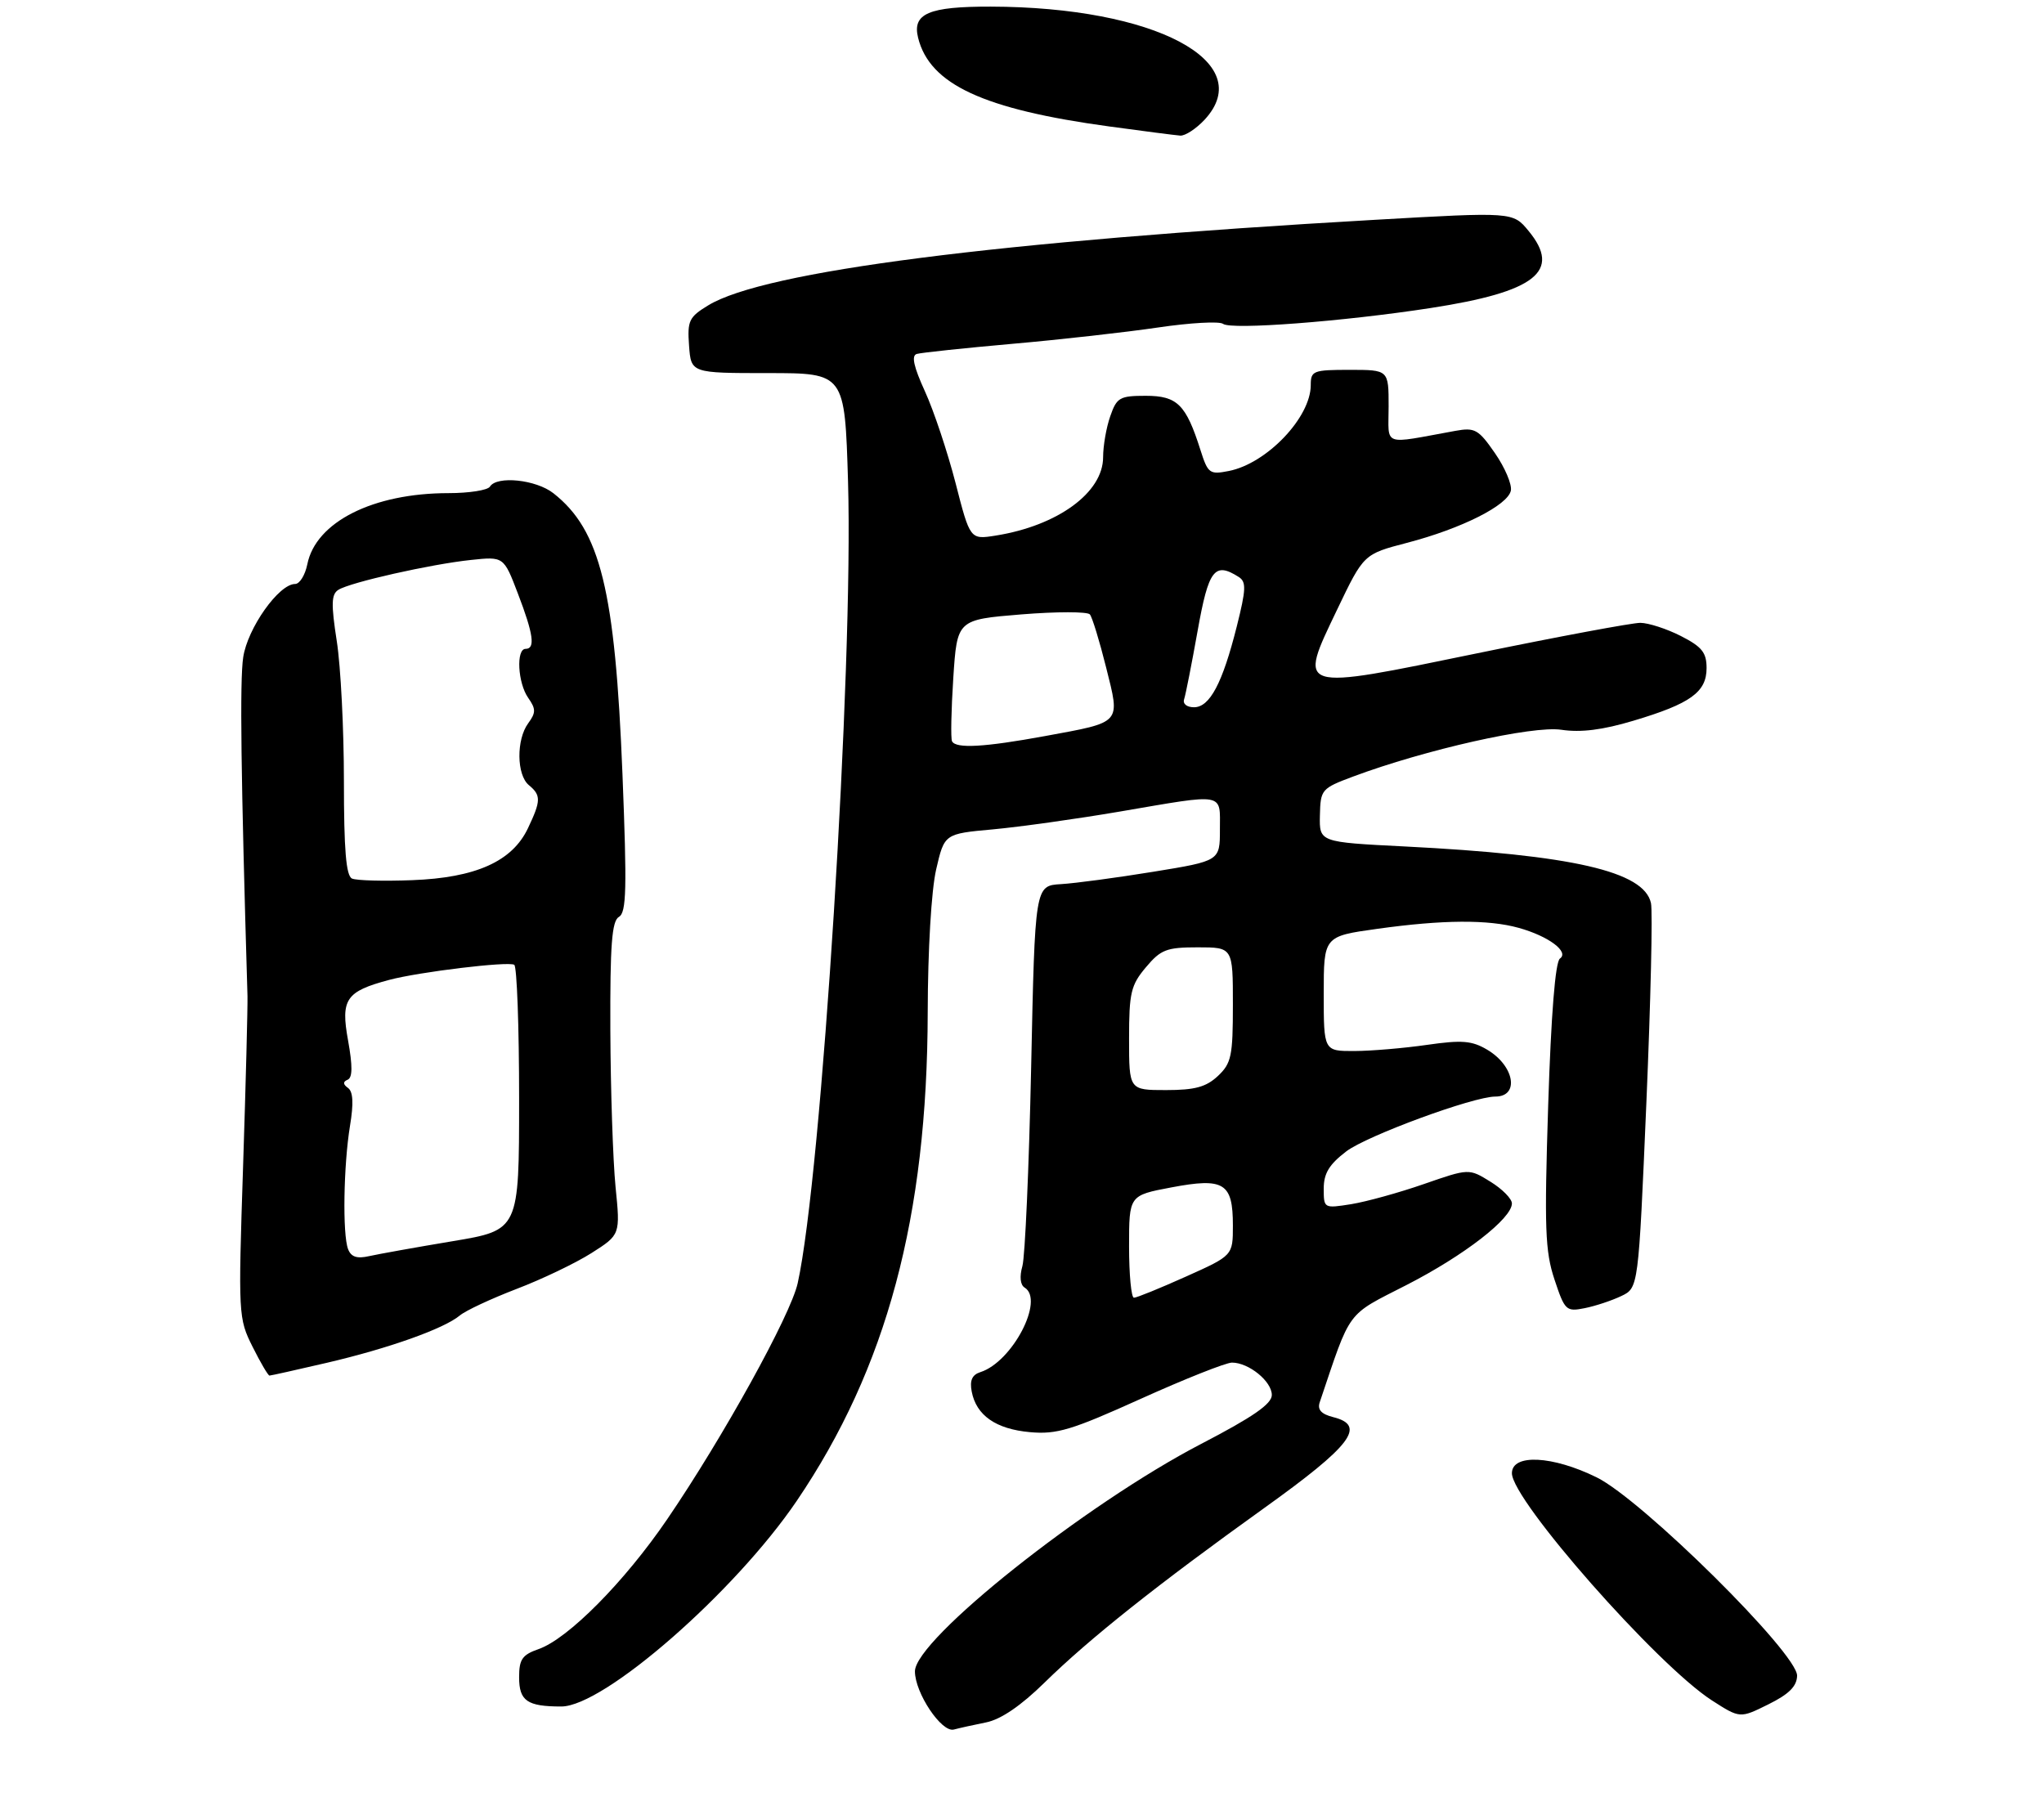 <?xml version="1.0" encoding="UTF-8" standalone="no"?>
<!DOCTYPE svg PUBLIC "-//W3C//DTD SVG 1.1//EN" "http://www.w3.org/Graphics/SVG/1.1/DTD/svg11.dtd" >
<svg xmlns="http://www.w3.org/2000/svg" xmlns:xlink="http://www.w3.org/1999/xlink" version="1.1" viewBox="0 0 315 277">
 <g >
 <path fill="currentColor"
d=" M 151.97 265.45 C 154.25 264.99 157.33 262.89 160.97 259.32 C 167.84 252.58 178.38 244.20 194.82 232.42 C 208.28 222.78 210.62 219.70 205.48 218.41 C 203.62 217.94 203.00 217.26 203.38 216.12 C 208.27 201.63 207.36 202.85 216.78 198.03 C 225.64 193.49 233.00 187.79 233.00 185.47 C 233.00 184.75 231.51 183.24 229.69 182.12 C 226.38 180.07 226.38 180.07 219.44 182.48 C 215.62 183.81 210.58 185.20 208.25 185.58 C 204.02 186.25 204.00 186.24 204.00 183.18 C 204.00 180.84 204.84 179.46 207.47 177.45 C 210.65 175.03 227.04 169.00 230.44 169.00 C 234.21 169.00 233.39 164.25 229.18 161.77 C 226.83 160.38 225.29 160.26 219.93 161.03 C 216.39 161.54 211.36 161.97 208.75 161.98 C 204.00 162.00 204.00 162.00 204.00 153.15 C 204.00 144.30 204.00 144.30 212.25 143.15 C 222.33 141.74 229.35 141.69 234.05 143.00 C 238.63 144.27 241.88 146.69 240.40 147.73 C 239.69 148.23 239.04 156.30 238.59 170.33 C 237.99 189.30 238.11 192.83 239.56 197.19 C 241.15 201.98 241.36 202.18 244.22 201.61 C 245.87 201.28 248.40 200.44 249.86 199.74 C 252.50 198.48 252.50 198.48 253.72 169.99 C 254.39 154.32 254.71 140.45 254.43 139.18 C 253.37 134.29 242.32 131.76 216.41 130.45 C 203.32 129.79 203.32 129.79 203.41 125.68 C 203.50 121.68 203.64 121.51 208.50 119.69 C 219.58 115.55 236.21 111.80 240.62 112.47 C 243.62 112.92 246.97 112.50 251.71 111.08 C 260.53 108.45 263.00 106.67 263.00 102.96 C 263.00 100.57 262.29 99.68 259.04 98.02 C 256.86 96.91 254.05 96.00 252.79 95.99 C 251.53 95.99 240.25 98.09 227.72 100.67 C 199.60 106.46 200.02 106.59 206.08 93.92 C 210.16 85.40 210.16 85.40 216.83 83.66 C 225.24 81.47 232.40 77.86 232.84 75.60 C 233.02 74.64 231.92 72.05 230.38 69.83 C 227.85 66.17 227.29 65.86 224.30 66.40 C 212.82 68.48 214.00 68.92 214.00 62.63 C 214.00 57.00 214.00 57.00 208.00 57.00 C 202.37 57.00 202.00 57.14 202.00 59.35 C 202.00 64.34 195.21 71.45 189.36 72.59 C 186.41 73.17 186.15 72.97 185.00 69.35 C 182.77 62.33 181.43 61.00 176.57 61.00 C 172.56 61.00 172.10 61.26 171.10 64.15 C 170.49 65.88 170.00 68.72 170.00 70.46 C 170.00 75.91 163.00 81.02 153.46 82.54 C 149.50 83.17 149.50 83.17 147.26 74.44 C 146.02 69.64 143.90 63.28 142.54 60.31 C 140.80 56.50 140.43 54.80 141.28 54.55 C 141.95 54.35 148.57 53.65 156.00 52.99 C 163.43 52.34 173.54 51.20 178.48 50.47 C 183.42 49.74 187.92 49.49 188.48 49.91 C 189.73 50.87 207.01 49.55 220.49 47.47 C 236.66 44.98 240.70 41.80 235.56 35.58 C 233.15 32.66 233.15 32.66 211.83 33.88 C 153.62 37.20 117.80 41.80 109.16 47.05 C 106.18 48.86 105.91 49.42 106.19 53.27 C 106.50 57.50 106.50 57.50 118.35 57.50 C 130.19 57.50 130.19 57.50 130.69 74.23 C 131.54 102.86 126.62 181.21 122.93 197.77 C 121.84 202.69 111.43 221.52 102.83 234.13 C 96.25 243.78 87.55 252.56 83.01 254.15 C 80.48 255.03 80.00 255.73 80.00 258.49 C 80.00 262.14 81.24 263.00 86.50 263.00 C 93.07 263.00 113.22 245.40 122.78 231.32 C 136.66 210.86 142.91 187.54 142.97 156.00 C 142.99 146.34 143.53 137.22 144.27 134.00 C 145.54 128.50 145.54 128.50 153.02 127.82 C 157.13 127.44 165.95 126.21 172.61 125.07 C 188.99 122.27 188.00 122.09 188.00 127.84 C 188.00 132.68 188.00 132.68 177.75 134.35 C 172.11 135.27 165.70 136.13 163.50 136.26 C 159.50 136.50 159.50 136.50 158.91 164.50 C 158.58 179.90 157.97 193.68 157.56 195.13 C 157.10 196.75 157.23 198.03 157.91 198.44 C 161.00 200.35 155.99 209.92 151.08 211.47 C 149.81 211.88 149.42 212.75 149.75 214.46 C 150.45 218.14 153.48 220.25 158.74 220.72 C 162.87 221.09 165.14 220.40 175.83 215.57 C 182.61 212.51 188.93 210.00 189.86 210.00 C 192.45 210.00 196.00 212.89 196.00 214.99 C 196.00 216.37 193.10 218.38 185.11 222.53 C 167.29 231.79 141.00 252.68 141.00 257.58 C 141.00 260.91 145.11 267.06 147.00 266.55 C 147.82 266.33 150.06 265.83 151.97 265.45 Z  M 276.95 258.26 C 277.03 254.84 253.08 231.14 246.05 227.68 C 239.24 224.33 233.00 224.03 233.00 227.05 C 233.00 231.21 255.38 256.62 263.82 262.06 C 268.15 264.84 268.15 264.84 272.52 262.67 C 275.70 261.10 276.91 259.89 276.95 258.26 Z  M 50.37 210.03 C 59.90 207.81 68.43 204.77 70.86 202.74 C 71.76 201.98 75.70 200.15 79.60 198.65 C 83.51 197.16 88.71 194.67 91.15 193.12 C 95.60 190.29 95.60 190.29 94.86 182.90 C 94.46 178.83 94.10 167.98 94.06 158.80 C 94.01 145.56 94.29 141.93 95.39 141.30 C 96.54 140.63 96.63 136.98 95.93 119.35 C 94.80 90.96 92.53 81.71 85.29 76.02 C 82.61 73.91 76.56 73.28 75.50 75.00 C 75.16 75.55 72.29 76.00 69.12 76.00 C 57.48 76.00 48.66 80.45 47.36 86.97 C 47.02 88.64 46.18 90.00 45.48 90.00 C 42.97 90.00 38.15 96.81 37.48 101.30 C 36.94 104.89 37.12 119.29 38.14 153.50 C 38.18 155.15 37.88 166.98 37.46 179.80 C 36.71 202.64 36.73 203.18 38.92 207.55 C 40.14 210.00 41.32 212.00 41.53 212.00 C 41.75 212.00 45.72 211.11 50.37 210.03 Z  M 185.64 18.45 C 193.91 9.52 177.95 1.08 152.68 1.02 C 143.11 1.00 140.56 2.09 141.49 5.83 C 143.28 13.01 151.54 16.84 170.95 19.49 C 176.20 20.21 181.12 20.84 181.89 20.90 C 182.65 20.95 184.33 19.85 185.64 18.45 Z  M 174.00 192.11 C 174.00 184.23 174.00 184.23 180.51 183.00 C 188.65 181.46 190.00 182.30 190.00 188.87 C 190.00 193.50 190.00 193.50 182.75 196.75 C 178.76 198.54 175.16 200.01 174.75 200.00 C 174.34 200.00 174.00 196.45 174.00 192.11 Z  M 174.00 160.08 C 174.00 153.01 174.28 151.82 176.59 149.08 C 178.89 146.34 179.77 146.00 184.59 146.00 C 190.00 146.00 190.00 146.00 190.00 154.83 C 190.00 162.76 189.77 163.87 187.69 165.83 C 185.87 167.53 184.15 168.00 179.69 168.00 C 174.00 168.00 174.00 168.00 174.00 160.08 Z  M 146.72 114.25 C 146.50 113.84 146.59 109.45 146.91 104.50 C 147.50 95.50 147.50 95.50 157.39 94.69 C 162.83 94.25 167.59 94.25 167.96 94.69 C 168.33 95.14 169.45 98.81 170.46 102.85 C 172.65 111.62 172.99 111.24 161.05 113.44 C 151.68 115.16 147.33 115.40 146.72 114.25 Z  M 182.49 107.75 C 182.72 107.06 183.65 102.34 184.56 97.25 C 186.25 87.76 187.17 86.55 190.90 88.92 C 192.08 89.67 192.04 90.81 190.60 96.54 C 188.40 105.29 186.44 109.00 184.01 109.00 C 182.89 109.00 182.24 108.47 182.49 107.75 Z  M 53.64 192.51 C 52.77 190.23 52.94 179.60 53.94 173.50 C 54.51 170.05 54.42 168.24 53.63 167.67 C 52.84 167.10 52.83 166.71 53.58 166.40 C 54.33 166.08 54.35 164.30 53.64 160.35 C 52.48 153.99 53.30 152.80 59.97 151.02 C 64.58 149.79 78.29 148.13 79.25 148.69 C 79.66 148.92 80.00 158.22 80.00 169.35 C 80.00 189.58 80.00 189.58 69.75 191.29 C 64.11 192.23 58.33 193.27 56.89 193.59 C 55.00 194.02 54.11 193.72 53.64 192.51 Z  M 54.25 135.40 C 53.33 134.98 53.00 130.97 53.00 120.36 C 53.00 112.40 52.51 102.70 51.90 98.81 C 51.01 93.06 51.06 91.58 52.15 90.90 C 54.00 89.74 66.40 86.95 72.56 86.30 C 77.63 85.76 77.63 85.76 79.81 91.47 C 82.21 97.73 82.53 100.00 81.00 100.00 C 79.51 100.00 79.79 105.26 81.40 107.55 C 82.60 109.27 82.60 109.83 81.40 111.47 C 79.55 113.99 79.61 119.43 81.50 121.00 C 83.40 122.57 83.38 123.40 81.36 127.65 C 78.94 132.76 73.32 135.28 63.50 135.65 C 59.10 135.82 54.94 135.71 54.25 135.40 Z "/>
</g>
</svg>